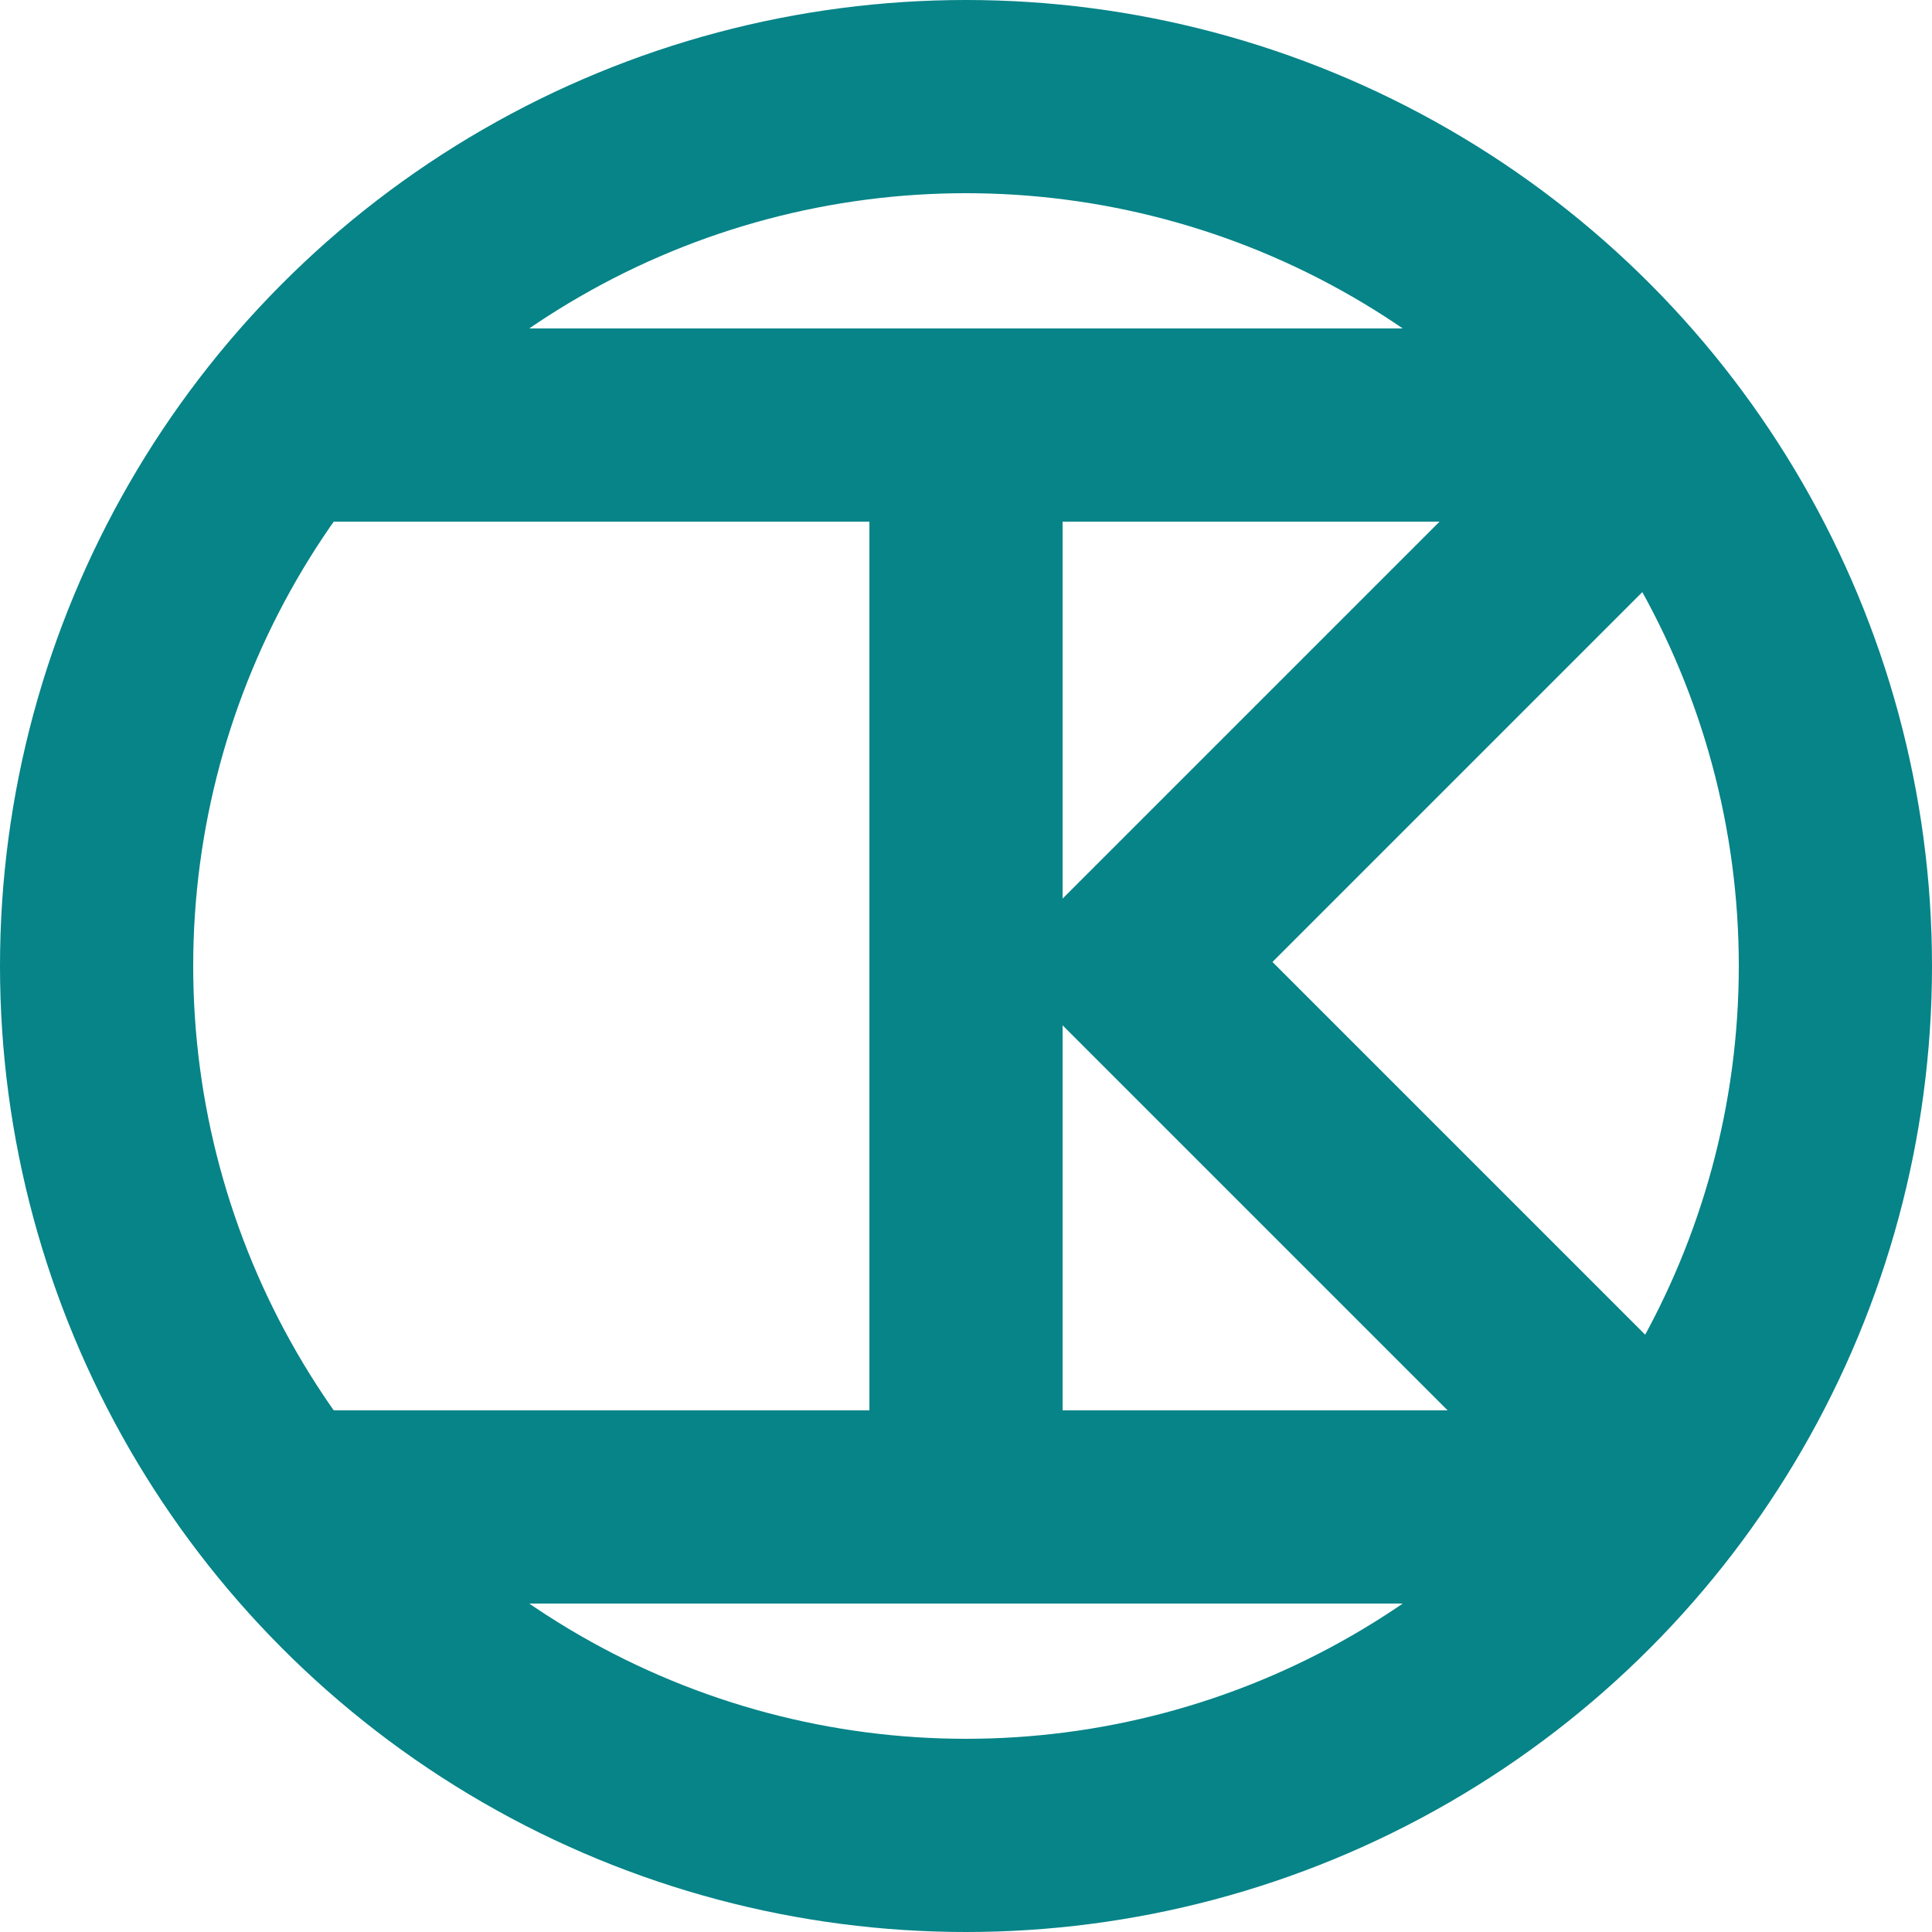 <svg width="100" height="100" viewBox="0 0 100 100" fill="none" xmlns="http://www.w3.org/2000/svg">
<rect x="52" y="49.511" width="40.321" height="10" transform="rotate(-45 52 49.511)" fill="#068488"/>
<rect x="80.57" y="78.641" width="40.405" height="10" transform="rotate(-135 80.57 78.641)" fill="#068488"/>
<rect x="45" y="83" width="66" height="10" transform="rotate(-90 45 83)" fill="#068488"/>
<rect x="15" y="17" width="70" height="10" fill="#068488"/>
<rect x="13" y="73" width="70" height="10" fill="#068488"/>
<circle cx="50" cy="50" r="45" stroke="#068488" stroke-width="10"/>
</svg>
